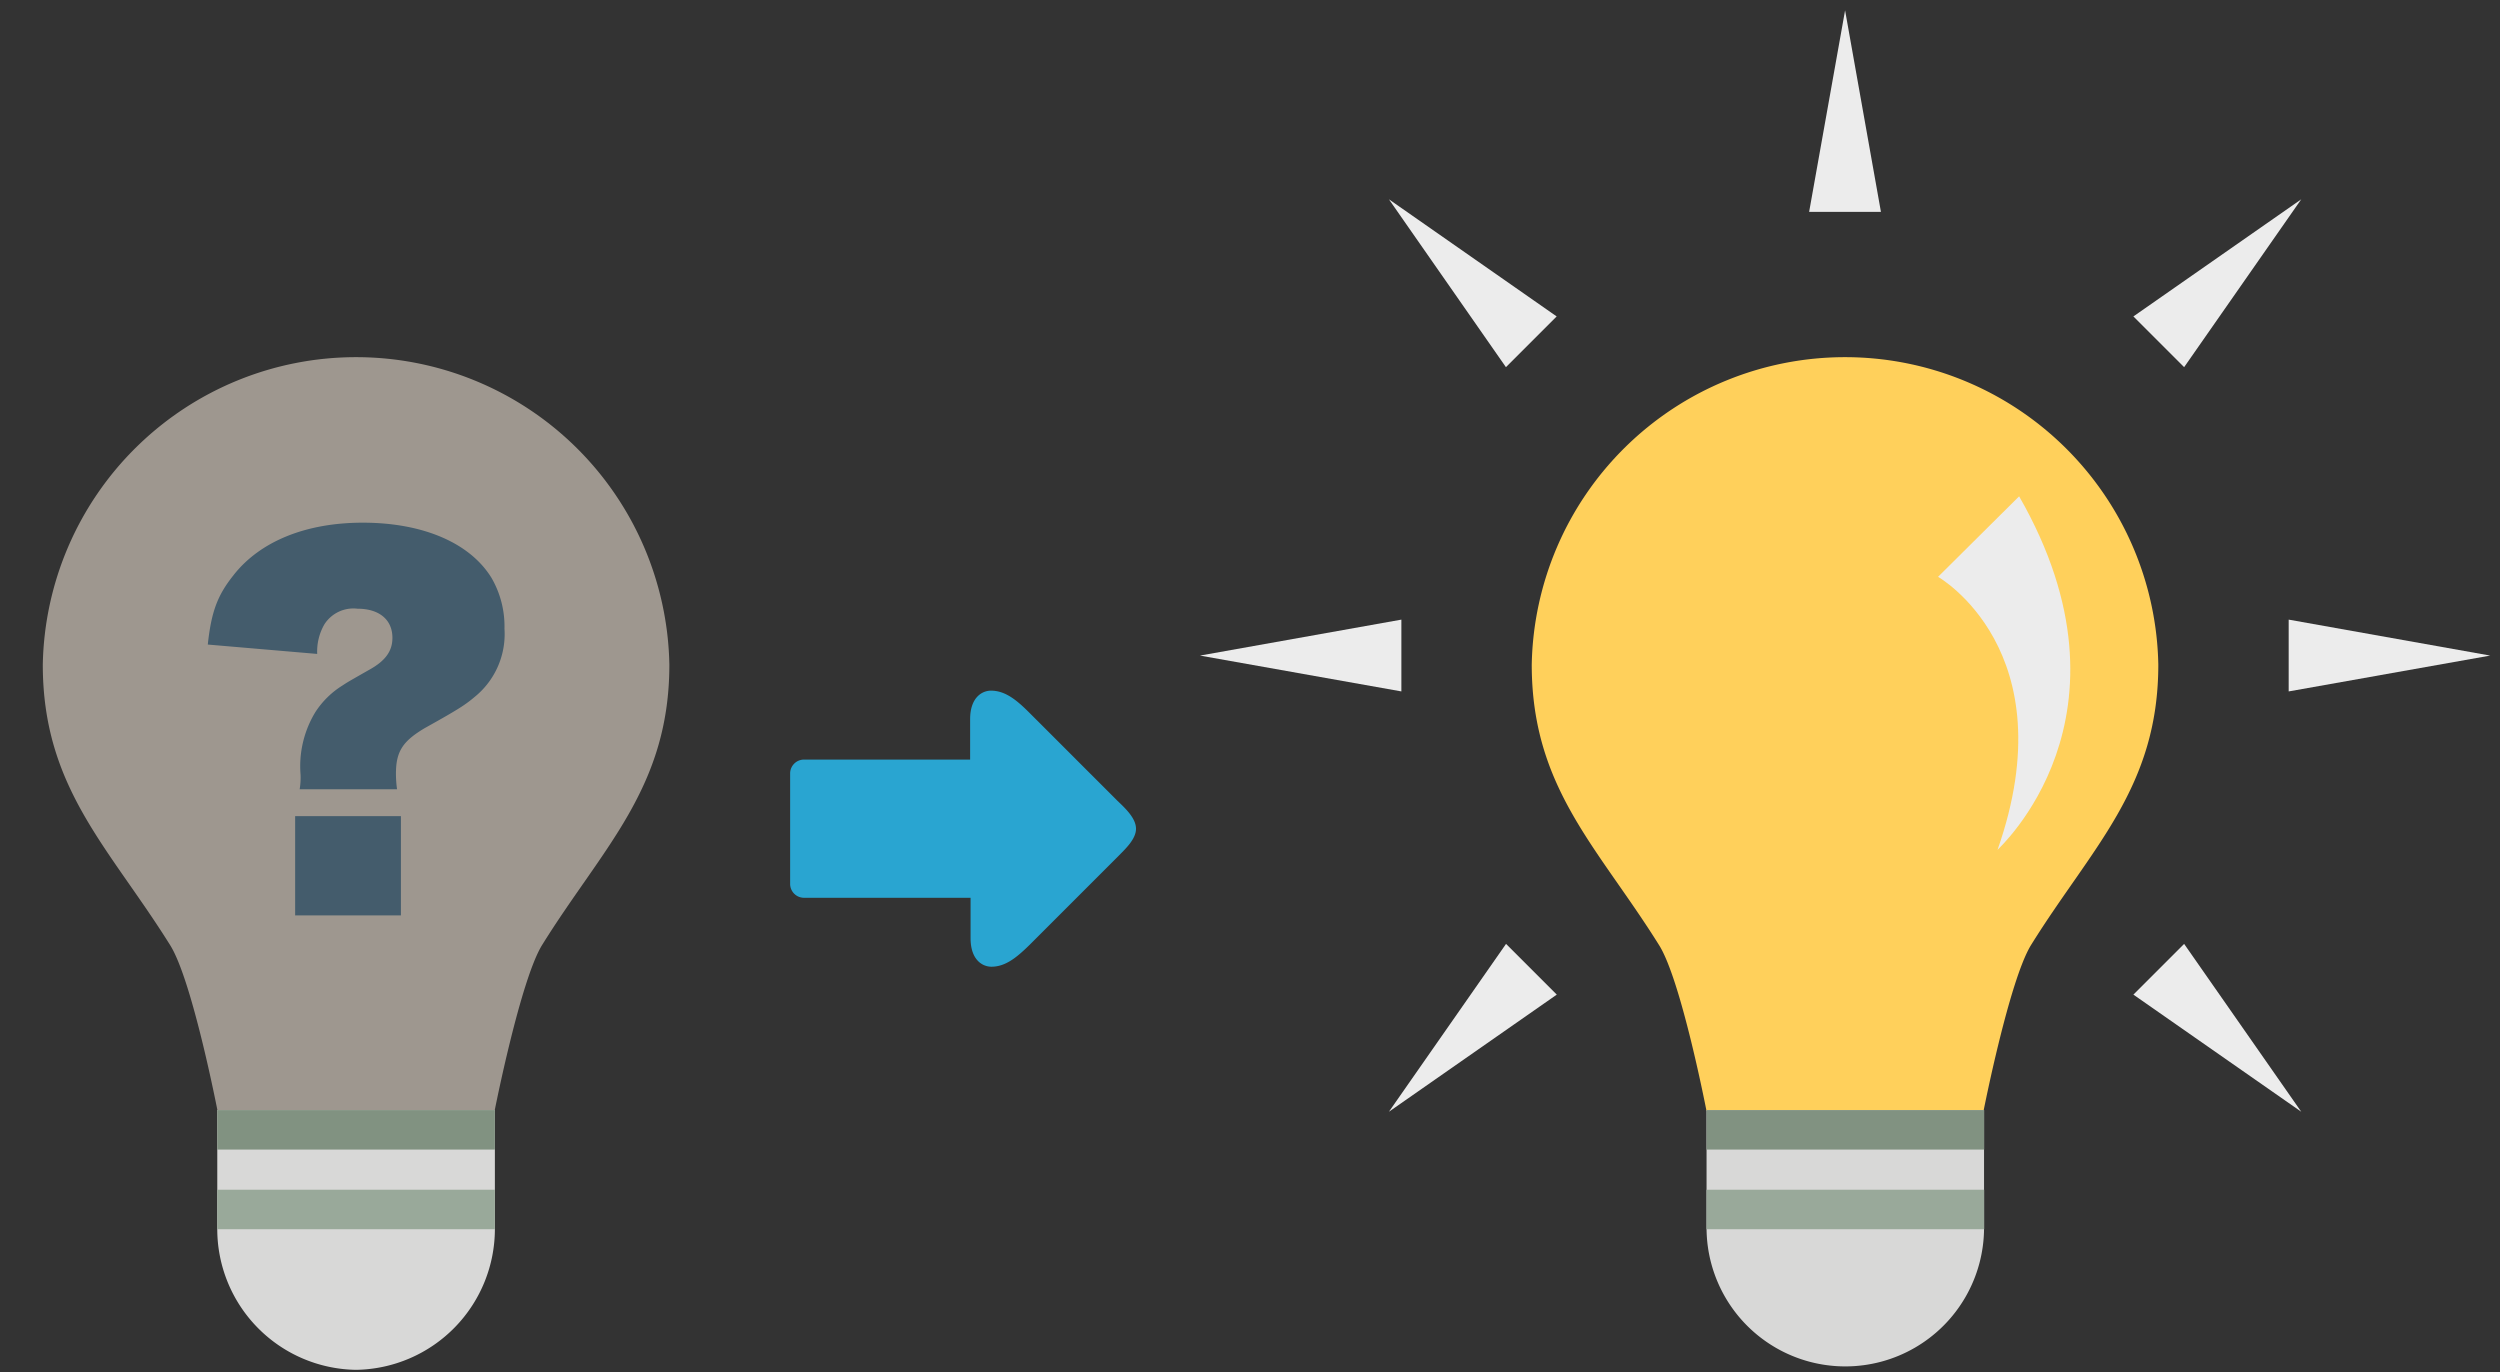 <svg id="レイヤー_1" data-name="レイヤー 1" xmlns="http://www.w3.org/2000/svg" viewBox="0 0 226.67 124.43"><rect x="0" y="0" width="226.67" height="124.43" fill="#333333" stroke="none"/><defs><style>.cls-1{fill:#ffd05b;}.cls-2{fill:#d8d8d7;}.cls-3{fill:#819281;}.cls-4{fill:#99a99a;}.cls-5{fill:#ececec;}.cls-6{fill:#9e978f;}.cls-7{fill:#445c6c;}.cls-8{fill:#29a5d1;}</style></defs><title>method-1</title><path class="cls-1" d="M195.69,60.26a28.41,28.41,0,0,0-56.81,0c0,11.17,6,16.55,11.55,25.44,2,3.18,4.29,15,4.29,15h25.13s2.32-11.77,4.29-15C189.66,76.82,195.69,71.43,195.69,60.26Z"/><path class="cls-2" d="M154.73,100.65v10.66a12.58,12.58,0,1,0,25.16,0V100.65Z"/><rect class="cls-3" x="154.73" y="100.65" width="25.17" height="3.58"/><rect class="cls-4" x="154.73" y="107.87" width="25.17" height="3.58"/><path class="cls-5" d="M183.07,45l-7.35,7.3s11.74,6.67,5.39,24.76C181.11,77,194.55,65,183.07,45Z"/><polygon class="cls-5" points="108.8 59.44 127.06 62.69 127.06 56.18 108.8 59.44"/><polygon class="cls-5" points="225.78 59.44 207.51 56.18 207.51 62.69 225.78 59.44"/><polygon class="cls-5" points="167.29 0.94 164.03 19.21 170.54 19.21 167.29 0.94"/><polygon class="cls-5" points="125.93 18.07 136.54 33.29 141.14 28.69 125.93 18.07"/><polygon class="cls-5" points="208.65 100.8 198.03 85.58 193.43 90.18 208.65 100.8"/><polygon class="cls-5" points="208.65 18.07 193.43 28.69 198.03 33.29 208.65 18.07"/><polygon class="cls-5" points="125.93 100.8 141.15 90.18 136.55 85.58 125.93 100.8"/><path class="cls-6" d="M60.69,60.26a28.41,28.41,0,0,0-56.81,0c0,11.17,6,16.55,11.55,25.44,2,3.18,4.29,15,4.29,15H44.85s2.32-11.77,4.29-15C54.66,76.82,60.69,71.43,60.69,60.26Z"/><path class="cls-2" d="M19.7,100.65v10.66A12.77,12.77,0,0,0,32.28,124.2a12.78,12.78,0,0,0,12.59-12.89V100.65Z"/><rect class="cls-3" x="19.7" y="100.65" width="25.17" height="3.58"/><rect class="cls-4" x="19.7" y="107.87" width="25.17" height="3.58"/><path class="cls-7" d="M18.84,58.44c.32-3,.89-4.47,2.31-6.26,2.4-3.09,6.58-4.79,11.74-4.79,5.45,0,9.72,1.83,11.67,5A8.76,8.76,0,0,1,45.74,57a7.33,7.33,0,0,1-2.48,6c-1,.85-1.38,1.14-4.72,3-2,1.18-2.64,2.11-2.64,4.14A10.19,10.19,0,0,0,36,71.56H27.17a6.24,6.24,0,0,0,.08-1.34,9.45,9.45,0,0,1,1.34-5.65,7.89,7.89,0,0,1,2.48-2.43c.44-.29.44-.29,2.35-1.38,1.51-.82,2.16-1.71,2.16-2.93,0-1.63-1.18-2.64-3.17-2.64a3.12,3.12,0,0,0-3,1.42,4.94,4.94,0,0,0-.65,2.68ZM36.35,74v9H26.76V74Z"/><path class="cls-8" d="M72.88,81.4H88v3.66c0,2,1.1,2.59,1.89,2.59,1.28,0,2.31-.85,3.48-2l8-8C102,77,103,76.1,103,75.14s-1-1.88-1.67-2.52l-8-8c-1.17-1.17-2.2-2-3.48-2-.79,0-1.89.6-1.89,2.59v3.66H72.88a1.26,1.26,0,0,0-1.24,1.25V80.15a1.26,1.26,0,0,0,1.24,1.25Z"/></svg>